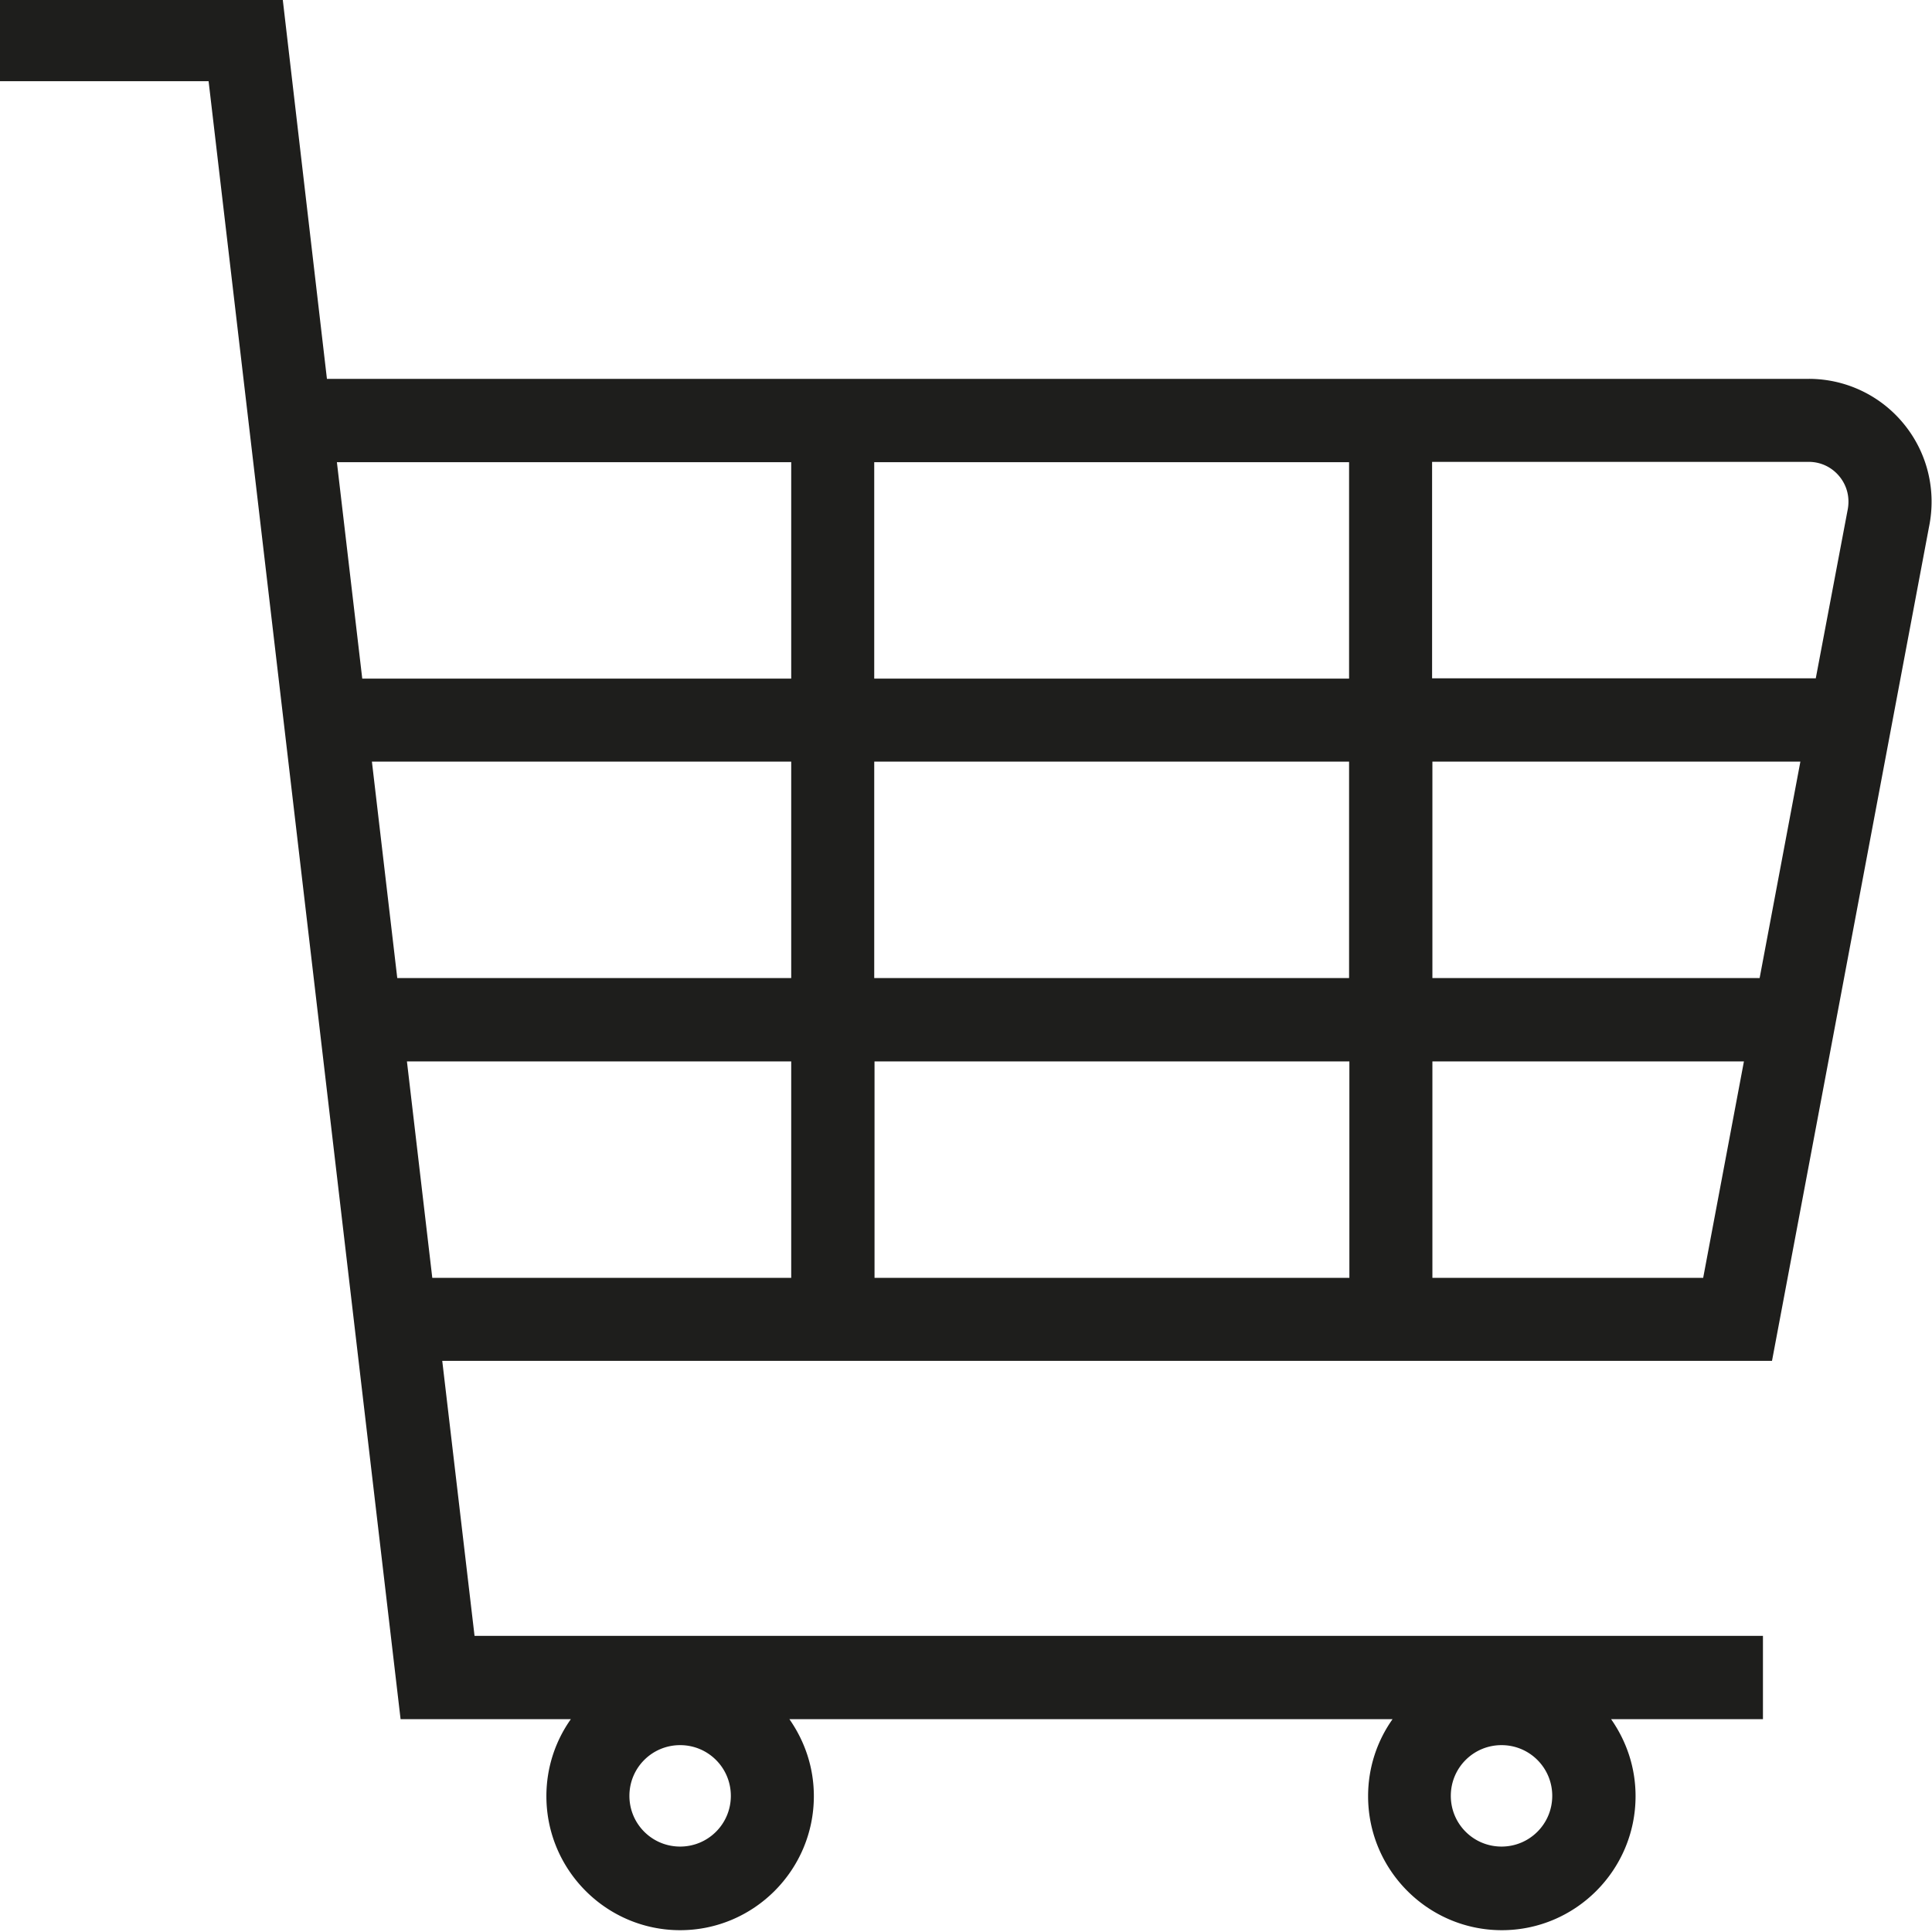 <svg viewBox="0 0 64 64" xmlns="http://www.w3.org/2000/svg">
  <path fill="#1e1e1c" d="M63.08 14.06a4.06 4.06 0 0 0-3.16-1.51H10.83L9.36-.07H-.01v2.76h6.92l6.36 54.26h5.64c-.51.72-.81 1.6-.81 2.55 0 2.45 1.99 4.44 4.43 4.44s4.43-1.99 4.43-4.44c0-.95-.3-1.82-.81-2.55h19.98c-.51.72-.81 1.6-.81 2.55 0 2.45 1.99 4.44 4.43 4.44s4.43-1.99 4.43-4.44c0-.95-.3-1.82-.81-2.55h5.03v-2.76H15.72l-1.07-9.11H58.7l5.2-27.62c.25-1.21-.05-2.45-.82-3.4M22.53 61.17c-.93 0-1.68-.75-1.68-1.68s.75-1.68 1.68-1.68 1.68.75 1.68 1.68-.75 1.68-1.68 1.68m27.21 0c-.93 0-1.68-.75-1.68-1.68s.75-1.68 1.68-1.68 1.68.75 1.68 1.68-.75 1.68-1.68 1.68m11.2-45.38c.25.31.35.71.26 1.13l-1.05 5.55H47.44V15.3h12.48c.4 0 .77.18 1.02.49M28.96 32.4v-7.17h15.73v7.17zm15.74 2.76v7.17H28.97v-7.17zm-32.38-9.93h13.89v7.17H13.16zm16.64-2.75v-7.17h15.73v7.17zm18.49 2.75h12.19l-1.35 7.17H47.45zm-21.24-9.92v7.17H12l-.84-7.17zM13.48 35.16h12.73v7.17H14.32zm33.97 7.17v-7.17h10.32l-1.35 7.17z"/>
</svg>
